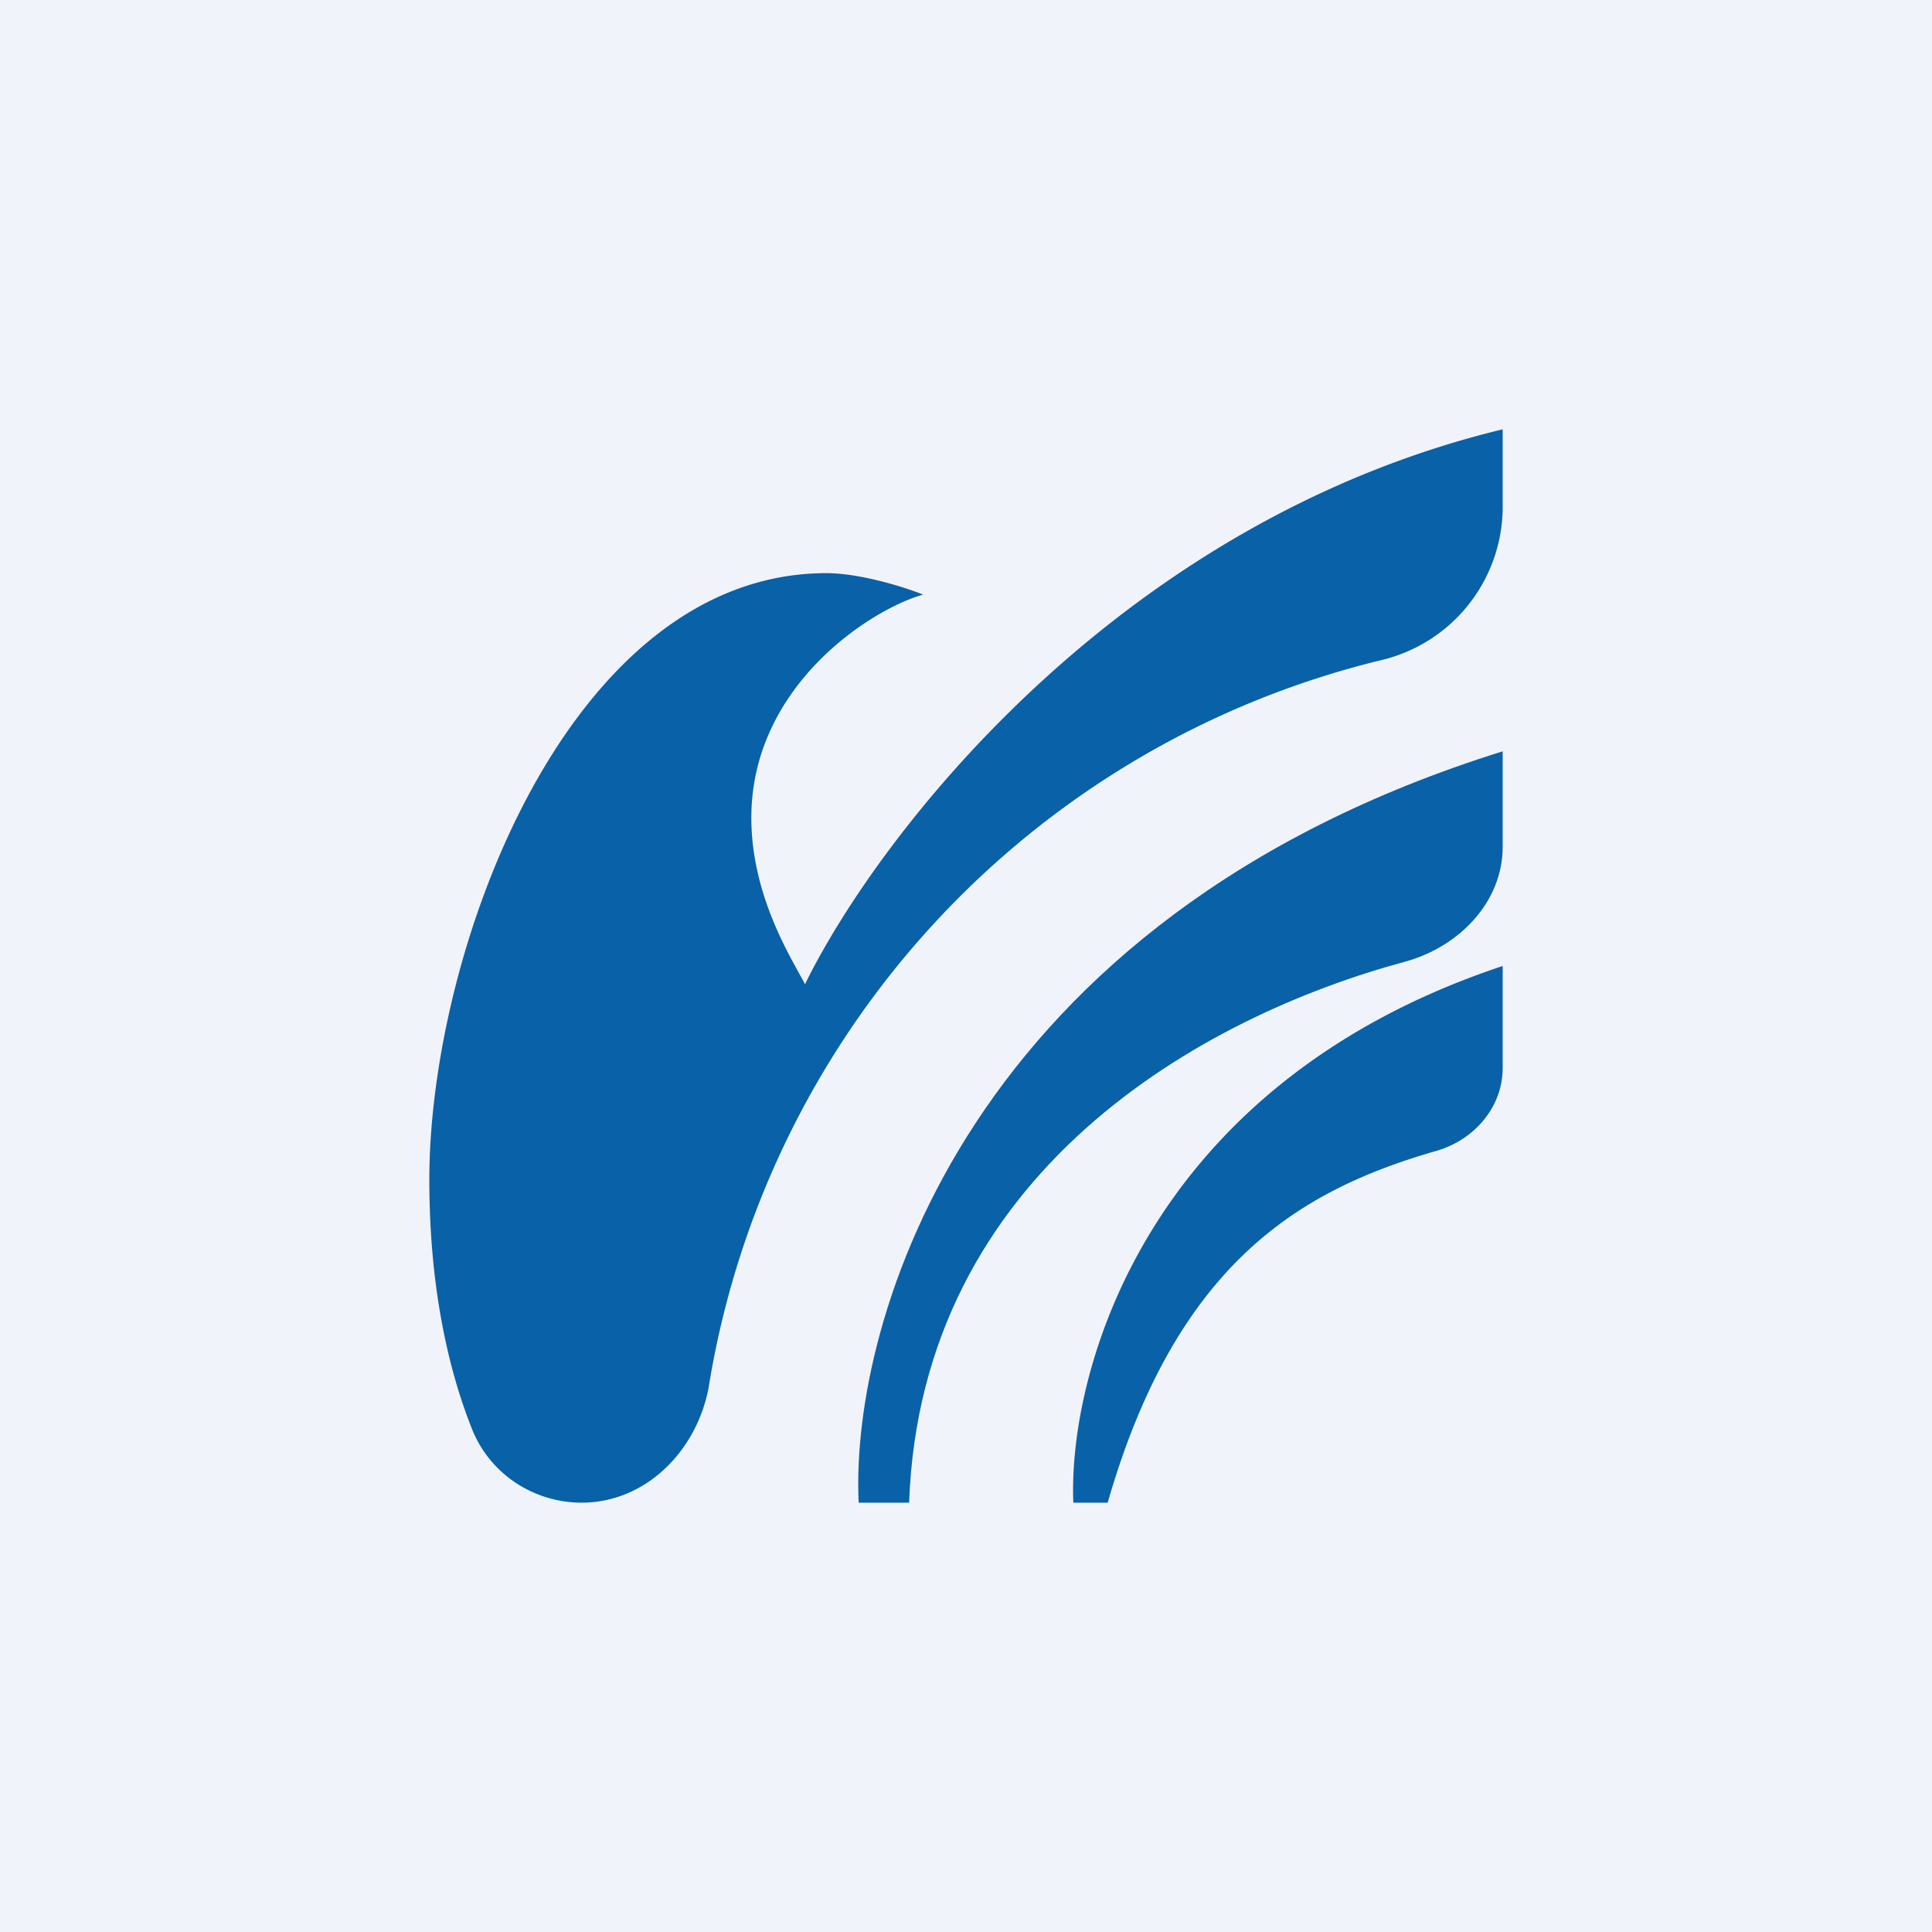 <!-- by TradingView --><svg width="18" height="18" viewBox="0 0 18 18" xmlns="http://www.w3.org/2000/svg"><path fill="#F0F3FA" d="M0 0h18v18H0z"/><path d="M14 7.89V7c-5 1.56-6.08 5.32-6 7h.47c.11-3.08 2.73-4.53 4.62-5.04.51-.14.91-.56.91-1.07Z" fill="#0961A8"/><path d="M14 9.95V9c-3.34 1.11-4.05 3.8-4 5h.32c.65-2.26 1.82-2.92 3.07-3.28.34-.1.61-.4.61-.77ZM14 4.74V4c-3.6.87-5.83 3.8-6.5 5.17-.1-.2-.5-.8-.5-1.55 0-1.24 1.13-1.95 1.6-2.08-.17-.07-.59-.2-.9-.2-2.4 0-3.7 3.5-3.7 5.65 0 .95.16 1.73.4 2.33.17.42.58.68 1.02.68.58 0 1.06-.46 1.18-1.06a8.34 8.34 0 0 1 6.27-6.79A1.47 1.47 0 0 0 14 4.75Z" fill="#0961A8"/></svg>